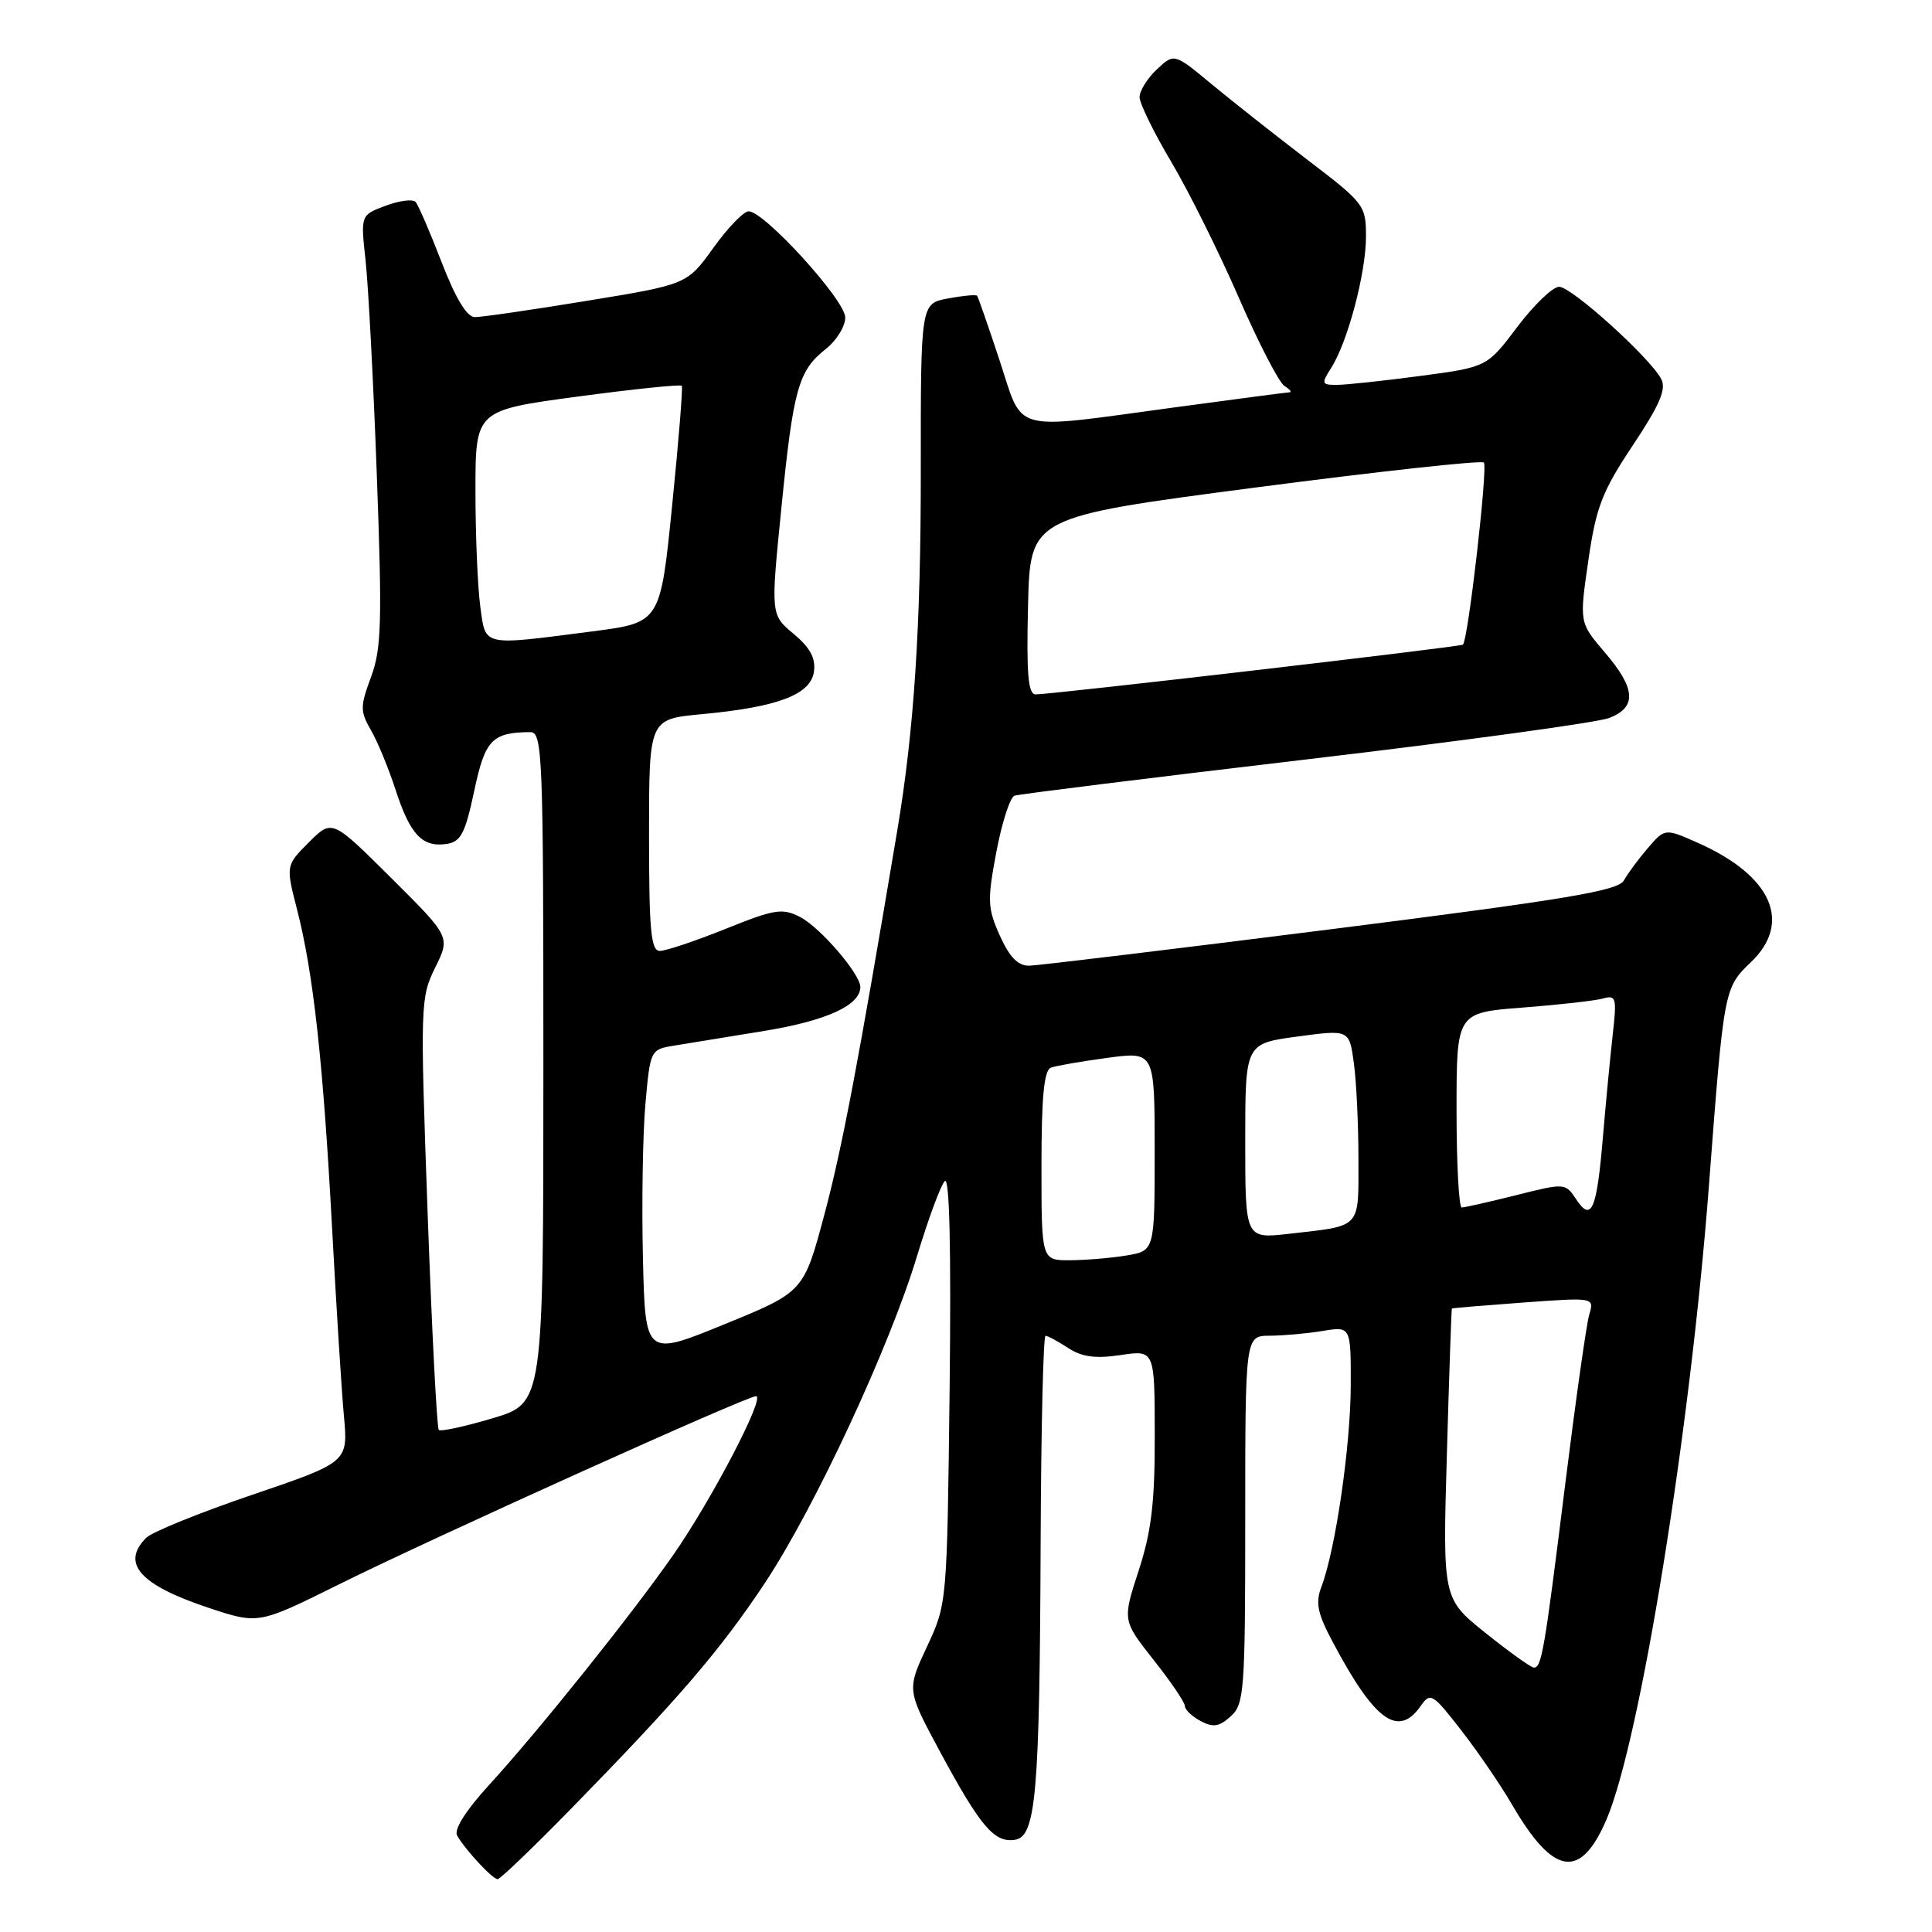 <?xml version="1.0" encoding="UTF-8" standalone="no"?>
<!DOCTYPE svg PUBLIC "-//W3C//DTD SVG 1.1//EN" "http://www.w3.org/Graphics/SVG/1.1/DTD/svg11.dtd" >
<svg xmlns="http://www.w3.org/2000/svg" xmlns:xlink="http://www.w3.org/1999/xlink" version="1.1" viewBox="0 0 256 256">
 <g >
 <path fill="currentColor"
d=" M 75.59 239.75 C 89.87 225.14 95.42 218.69 101.33 209.79 C 107.95 199.81 117.90 178.44 121.55 166.31 C 123.02 161.47 124.65 157.05 125.19 156.50 C 125.82 155.85 126.04 165.50 125.83 184.00 C 125.49 212.48 125.49 212.50 122.82 218.21 C 120.15 223.92 120.15 223.92 124.57 232.13 C 129.89 242.00 131.74 244.18 134.44 243.79 C 137.28 243.39 137.76 237.89 137.89 204.25 C 137.95 189.26 138.24 177.00 138.54 177.00 C 138.83 177.00 140.18 177.73 141.53 178.61 C 143.36 179.81 145.15 180.05 148.50 179.55 C 153.00 178.88 153.00 178.88 153.01 190.19 C 153.03 199.08 152.57 202.92 150.88 208.11 C 148.73 214.72 148.73 214.72 152.86 219.95 C 155.14 222.83 157.00 225.57 157.00 226.05 C 157.00 226.54 157.94 227.43 159.08 228.04 C 160.75 228.93 161.55 228.81 163.08 227.42 C 164.87 225.81 165.00 224.07 165.00 201.35 C 165.00 177.00 165.00 177.00 168.25 176.99 C 170.04 176.98 173.19 176.70 175.25 176.36 C 179.00 175.74 179.00 175.74 178.98 183.62 C 178.96 191.61 176.96 205.33 175.11 210.21 C 174.28 212.40 174.55 213.75 176.64 217.66 C 182.15 228.04 185.28 230.30 188.25 226.05 C 189.54 224.21 189.82 224.38 193.64 229.30 C 195.86 232.16 198.87 236.57 200.34 239.10 C 205.83 248.55 209.41 249.13 212.86 241.11 C 217.32 230.73 223.98 189.54 226.45 157.00 C 228.43 131.00 228.44 130.91 232.01 127.49 C 237.50 122.23 234.78 116.06 225.06 111.72 C 220.62 109.74 220.62 109.74 218.36 112.36 C 217.12 113.81 215.68 115.74 215.17 116.67 C 214.40 118.04 207.49 119.19 176.36 123.13 C 155.54 125.76 137.56 127.93 136.40 127.96 C 134.90 127.99 133.79 126.86 132.49 123.99 C 130.85 120.34 130.81 119.33 132.02 112.89 C 132.76 108.99 133.84 105.63 134.43 105.43 C 135.02 105.23 152.38 103.07 173.00 100.64 C 193.62 98.21 211.74 95.73 213.25 95.13 C 216.92 93.69 216.75 91.23 212.63 86.43 C 209.27 82.50 209.27 82.50 210.46 74.29 C 211.49 67.19 212.28 65.14 216.35 59.02 C 219.96 53.59 220.83 51.55 220.11 50.20 C 218.57 47.33 208.24 38.00 206.59 38.00 C 205.75 38.00 203.26 40.39 201.05 43.32 C 197.04 48.64 197.04 48.64 188.15 49.82 C 183.27 50.47 178.30 51.00 177.11 51.00 C 175.11 51.00 175.06 50.83 176.39 48.75 C 178.57 45.34 181.00 36.17 181.00 31.36 C 181.00 27.21 180.79 26.93 173.25 21.18 C 168.99 17.92 163.27 13.41 160.54 11.15 C 155.59 7.04 155.59 7.04 153.29 9.19 C 152.03 10.38 151.00 12.03 151.00 12.87 C 151.00 13.70 152.89 17.56 155.19 21.44 C 157.50 25.32 161.52 33.41 164.13 39.40 C 166.74 45.40 169.47 50.68 170.19 51.14 C 170.91 51.59 171.22 51.98 170.88 51.98 C 170.55 51.99 163.62 52.90 155.50 54.00 C 133.70 56.95 135.65 57.48 132.45 47.75 C 130.95 43.21 129.61 39.36 129.47 39.19 C 129.32 39.01 127.58 39.18 125.60 39.55 C 122.00 40.22 122.00 40.22 122.01 62.36 C 122.02 83.02 121.12 96.76 118.90 110.00 C 113.75 140.73 111.61 152.01 109.26 160.84 C 106.50 171.18 106.50 171.18 96.00 175.47 C 85.50 179.76 85.50 179.76 85.19 166.63 C 85.02 159.41 85.17 150.25 85.52 146.28 C 86.16 139.12 86.19 139.06 89.33 138.55 C 91.07 138.26 96.48 137.38 101.34 136.59 C 109.55 135.24 114.00 133.20 114.00 130.78 C 114.00 129.07 108.68 122.89 106.04 121.52 C 103.67 120.30 102.67 120.45 96.14 123.08 C 92.14 124.69 88.22 126.00 87.43 126.00 C 86.25 126.00 86.00 123.31 86.00 110.64 C 86.00 95.29 86.00 95.29 92.92 94.64 C 103.04 93.70 107.42 92.05 107.85 89.01 C 108.10 87.22 107.36 85.83 105.16 83.99 C 102.12 81.46 102.12 81.46 103.53 67.37 C 105.12 51.48 105.79 49.10 109.43 46.24 C 110.84 45.12 112.00 43.25 112.00 42.07 C 112.00 39.78 101.28 28.00 99.20 28.00 C 98.54 28.00 96.43 30.18 94.52 32.85 C 91.03 37.69 91.03 37.69 77.77 39.86 C 70.47 41.06 63.78 42.03 62.91 42.02 C 61.86 42.01 60.36 39.51 58.52 34.75 C 56.98 30.76 55.43 27.17 55.07 26.76 C 54.71 26.35 52.92 26.58 51.10 27.26 C 47.78 28.50 47.78 28.50 48.44 34.50 C 48.80 37.80 49.48 50.60 49.93 62.94 C 50.65 82.42 50.55 85.95 49.17 89.69 C 47.71 93.63 47.71 94.24 49.15 96.75 C 50.03 98.26 51.50 101.83 52.42 104.67 C 54.35 110.60 55.95 112.29 59.15 111.83 C 61.06 111.55 61.63 110.47 62.83 104.83 C 64.27 98.02 65.19 97.05 70.25 97.01 C 71.89 97.00 72.00 99.78 72.00 141.45 C 72.00 185.91 72.00 185.91 65.30 187.92 C 61.61 189.02 58.39 189.72 58.14 189.47 C 57.89 189.22 57.22 176.26 56.66 160.66 C 55.67 133.14 55.70 132.19 57.66 128.22 C 59.68 124.14 59.68 124.14 51.84 116.34 C 44.00 108.54 44.00 108.54 40.93 111.61 C 37.86 114.68 37.86 114.68 39.38 120.59 C 41.52 128.97 42.81 140.63 43.99 162.50 C 44.55 172.95 45.26 184.25 45.57 187.62 C 46.13 193.74 46.13 193.74 33.45 198.06 C 26.47 200.43 20.14 203.00 19.38 203.76 C 15.99 207.15 18.53 210.01 27.60 213.03 C 34.24 215.24 34.24 215.24 44.87 209.96 C 57.18 203.84 98.93 185.00 100.18 185.00 C 101.46 185.00 94.35 198.65 89.25 205.98 C 83.76 213.87 71.45 229.25 64.77 236.56 C 61.71 239.91 60.12 242.43 60.57 243.22 C 61.65 245.11 65.26 249.00 65.94 249.00 C 66.27 249.00 70.61 244.84 75.59 239.75 Z  M 196.83 216.37 C 191.16 211.82 191.16 211.82 191.72 192.66 C 192.02 182.12 192.32 173.45 192.38 173.39 C 192.45 173.32 196.72 172.97 201.88 172.59 C 211.26 171.91 211.26 171.91 210.58 174.20 C 210.21 175.47 208.79 185.50 207.42 196.50 C 204.63 218.93 204.27 221.02 203.23 220.96 C 202.83 220.93 199.95 218.87 196.83 216.37 Z  M 138.00 154.47 C 138.00 145.36 138.34 141.81 139.25 141.47 C 139.94 141.22 143.31 140.63 146.75 140.17 C 153.00 139.33 153.00 139.33 153.00 152.53 C 153.00 165.74 153.00 165.74 149.25 166.36 C 147.19 166.70 143.81 166.98 141.75 166.99 C 138.00 167.00 138.00 167.00 138.00 154.47 Z  M 165.00 151.21 C 165.00 138.28 165.00 138.28 171.89 137.35 C 178.79 136.42 178.79 136.42 179.39 140.85 C 179.73 143.28 180.00 149.01 180.00 153.57 C 180.00 162.92 180.51 162.38 170.75 163.49 C 165.00 164.14 165.00 164.14 165.00 151.21 Z  M 208.87 158.94 C 207.42 156.74 207.37 156.74 200.89 158.37 C 197.31 159.26 194.06 160.00 193.69 160.00 C 193.31 160.00 193.00 154.19 193.00 147.09 C 193.00 134.18 193.00 134.18 201.75 133.51 C 206.56 133.14 211.36 132.60 212.40 132.31 C 214.15 131.81 214.25 132.20 213.69 137.13 C 213.36 140.09 212.78 146.10 212.41 150.50 C 211.59 160.32 210.89 161.98 208.87 158.94 Z  M 136.22 80.25 C 136.50 68.51 136.50 68.51 166.27 64.61 C 182.65 62.47 196.31 60.97 196.62 61.29 C 197.17 61.84 194.53 84.88 193.84 85.42 C 193.46 85.72 139.27 92.03 137.22 92.01 C 136.23 92.00 136.00 89.28 136.22 80.25 Z  M 63.64 80.36 C 63.29 77.81 63.00 70.92 63.00 65.04 C 63.00 54.37 63.00 54.37 76.53 52.55 C 83.98 51.55 90.19 50.91 90.34 51.12 C 90.50 51.33 89.92 58.47 89.06 67.00 C 87.50 82.50 87.50 82.50 78.50 83.66 C 63.73 85.57 64.37 85.72 63.64 80.36 Z "/>
</g>
</svg>